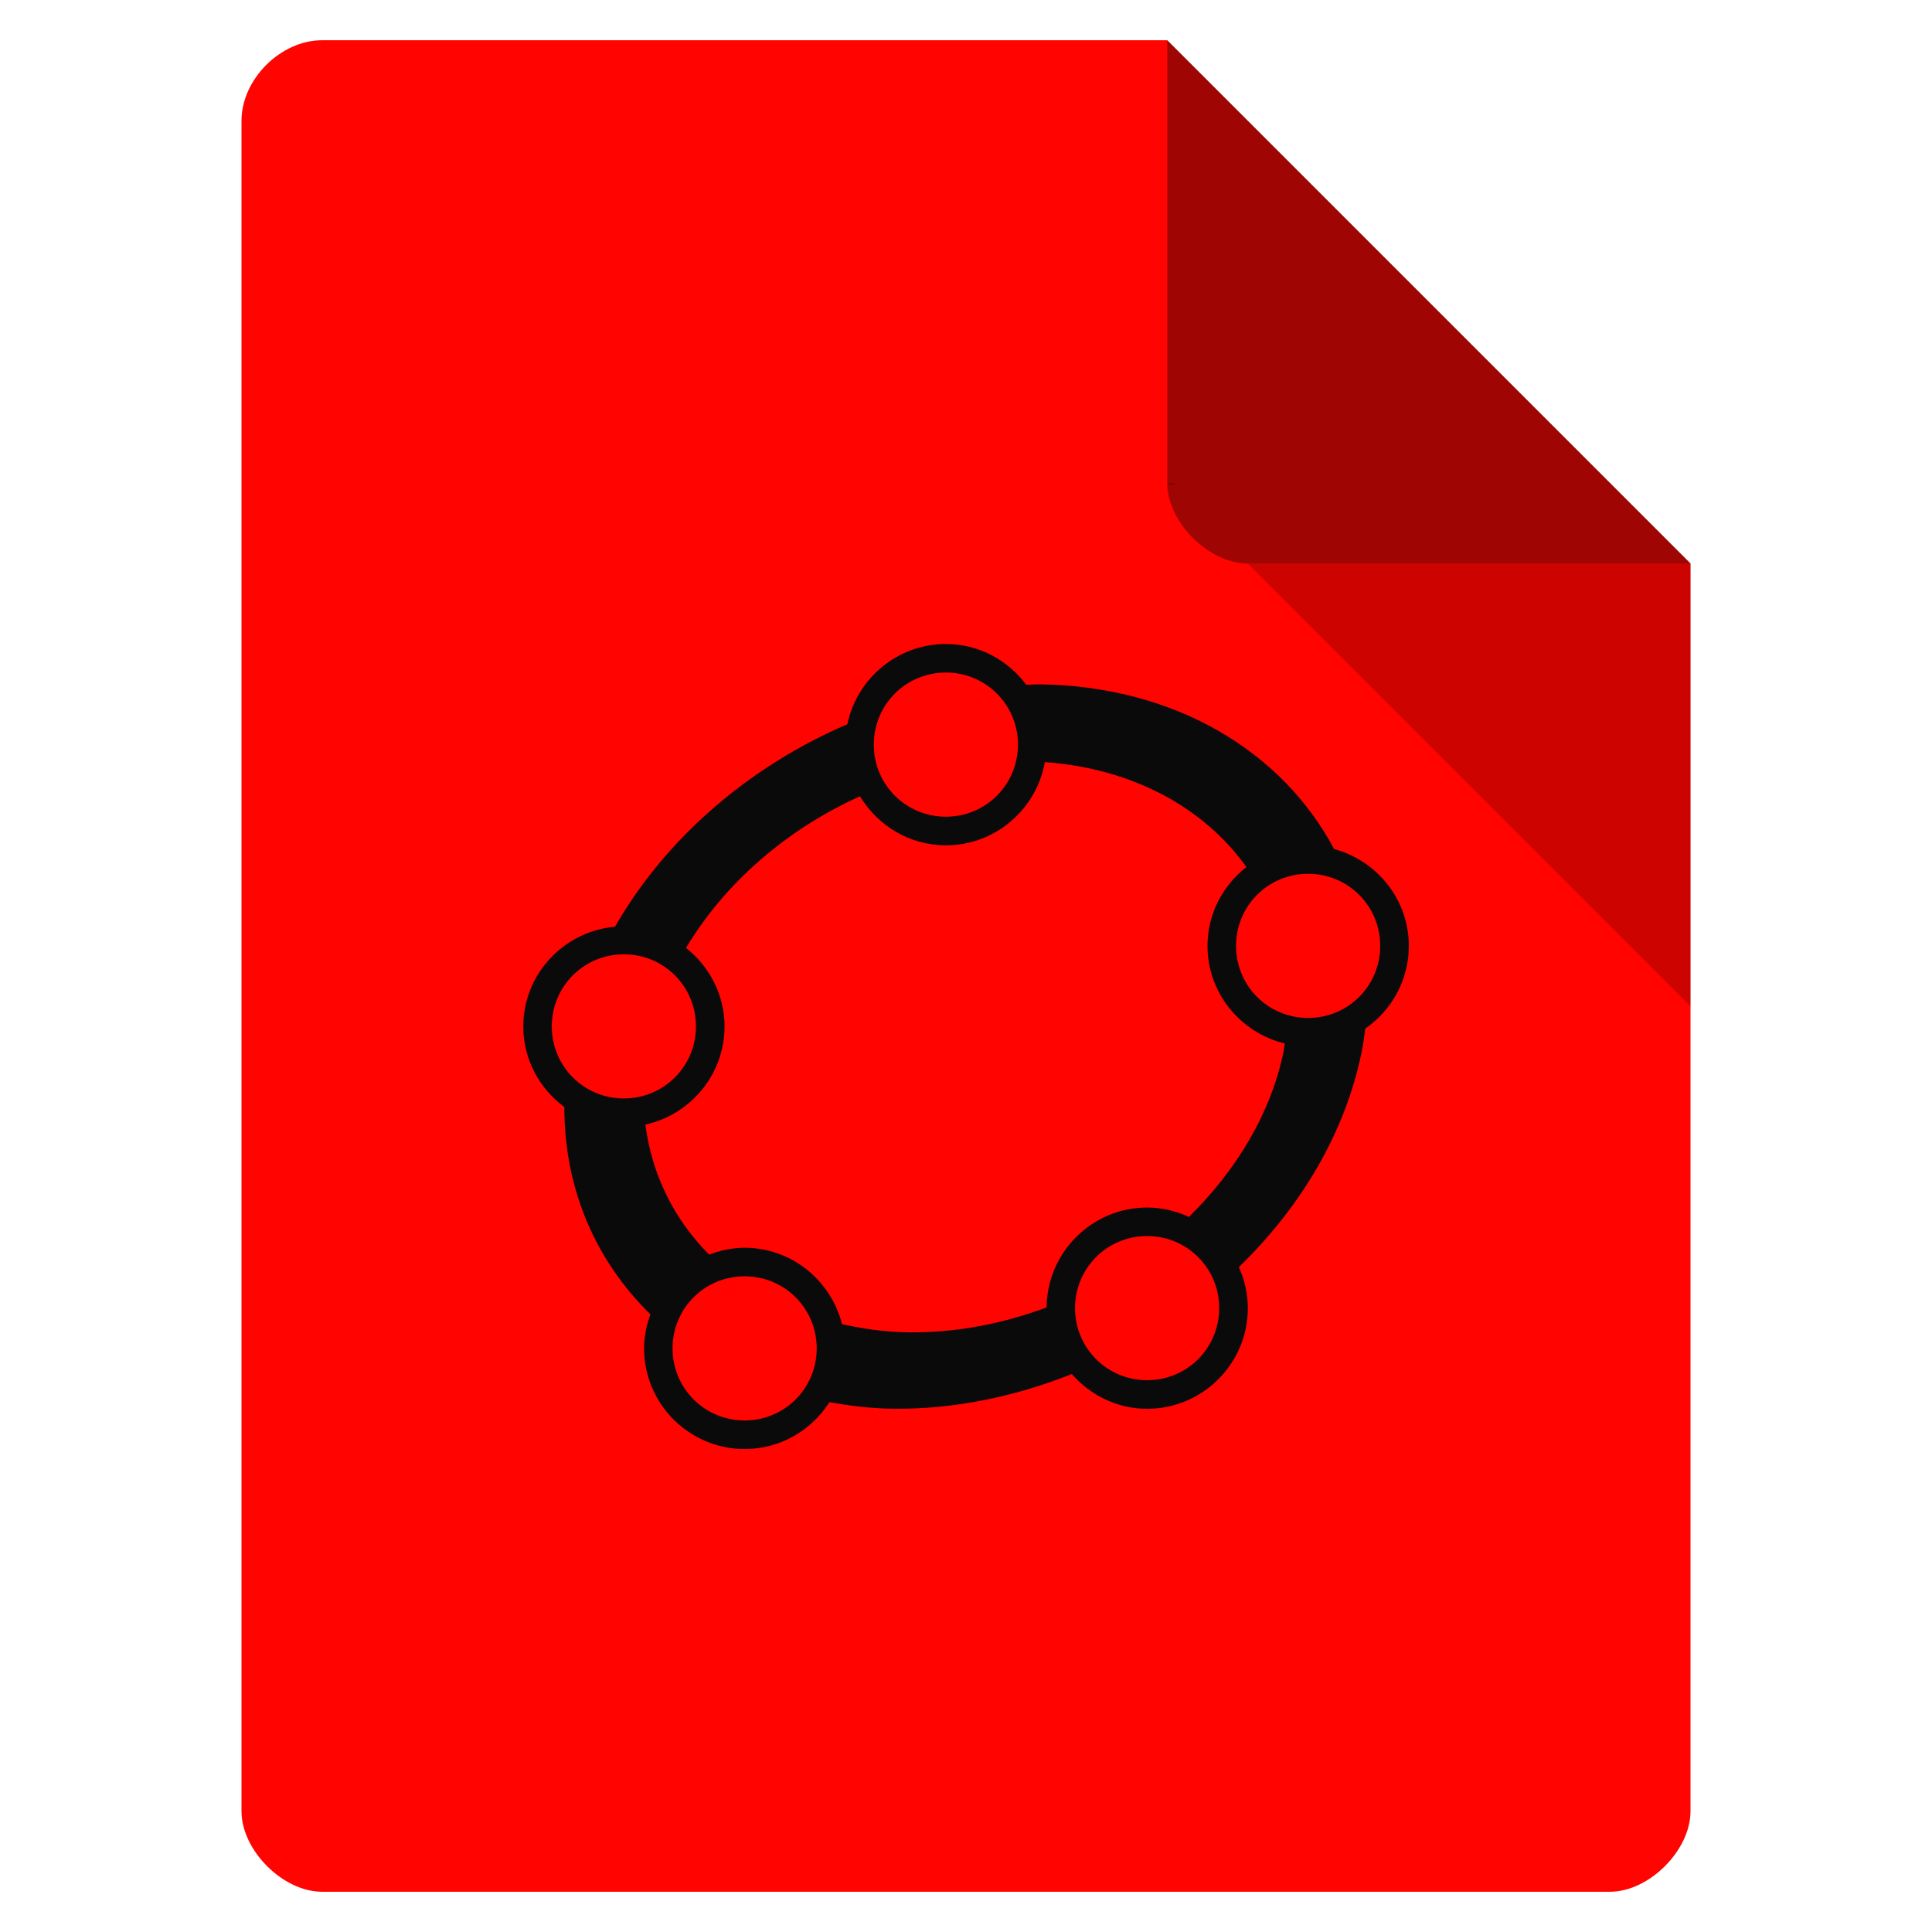 <svg viewBox="0 0 48 48" xmlns="http://www.w3.org/2000/svg">
 <path d="m8 1c-1.029 0-2 .971-2 2v42c0 .971 1.029 2 2 2h32c .971 0 2-1.029 2-2v-31l-13-13z" fill="#ff0400"/>
 <path d="m29 12l .063.063.156-.063zm2 2l11 11v-11z" fill-opacity=".196"/>
 <path d="m29 1l13 13h-11c-.971 0-2-1.029-2-2z" fill="#0a0a0a" fill-opacity=".392"/>
 <path d="m23.5 16c-1.203 0-2.212.859-2.447 1.994-2.429 1.039-4.512 2.829-5.773 5.03-1.272.114-2.279 1.178-2.279 2.479 0 .821.405 1.546 1.02 2-.004 2.035.783 3.827 2.139 5.152-.097.266-.158.547-.158.846 0 1.377 1.123 2.5 2.5 2.5.885 0 1.661-.467 2.105-1.164.503.088 1.019.155 1.563.162 1.53.021 3.043-.301 4.459-.861.459.524 1.125.863 1.873.863 1.377 0 2.5-1.123 2.5-2.5 0-.364-.082-.707-.223-1.02 1.528-1.48 2.639-3.324 3.051-5.346.04-.195.065-.387.088-.578.654-.452 1.084-1.205 1.084-2.057 0-1.153-.793-2.12-1.857-2.406-1.287-2.423-3.946-4.046-7.313-4.092-.112-.002-.223.009-.334.012-.457-.611-1.178-1.014-1.996-1.014zm0 .709c.994 0 1.791.797 1.791 1.791 0 .994-.797 1.791-1.791 1.791-.994 0-1.791-.797-1.791-1.791 0-.994.797-1.791 1.791-1.791zm2.457 2.225c2.21.161 3.967 1.147 5.01 2.607-.584.458-.967 1.162-.967 1.959 0 1.176.823 2.16 1.92 2.424-.011.062-.015.123-.027.186-.315 1.548-1.176 2.966-2.355 4.125-.317-.146-.666-.234-1.037-.234-1.37 0-2.488 1.114-2.498 2.482-1.091.405-2.256.635-3.447.619-.579-.008-1.118-.09-1.637-.203-.272-1.086-1.25-1.898-2.418-1.898-.312 0-.607.065-.883.17-.866-.871-1.423-1.982-1.584-3.23 1.121-.246 1.967-1.246 1.967-2.439 0-.792-.379-1.493-.957-1.951.963-1.613 2.503-2.948 4.322-3.768.438.726 1.228 1.219 2.135 1.219 1.228 0 2.25-.896 2.457-2.066zm6.543 2.775c.994 0 1.791.797 1.791 1.791 0 .994-.797 1.791-1.791 1.791-.994 0-1.791-.797-1.791-1.791 0-.994.797-1.791 1.791-1.791zm-17 2c .994 0 1.791.797 1.791 1.791 0 .994-.797 1.791-1.791 1.791-.994 0-1.791-.797-1.791-1.791 0-.994.797-1.791 1.791-1.791zm13 7c .994 0 1.791.797 1.791 1.791 0 .994-.797 1.791-1.791 1.791-.994 0-1.791-.797-1.791-1.791 0-.994.797-1.791 1.791-1.791zm-10 1c .994 0 1.791.797 1.791 1.791 0 .994-.797 1.791-1.791 1.791-.994 0-1.791-.797-1.791-1.791 0-.994.797-1.791 1.791-1.791z" fill="#0a0a0a"/>
</svg>
